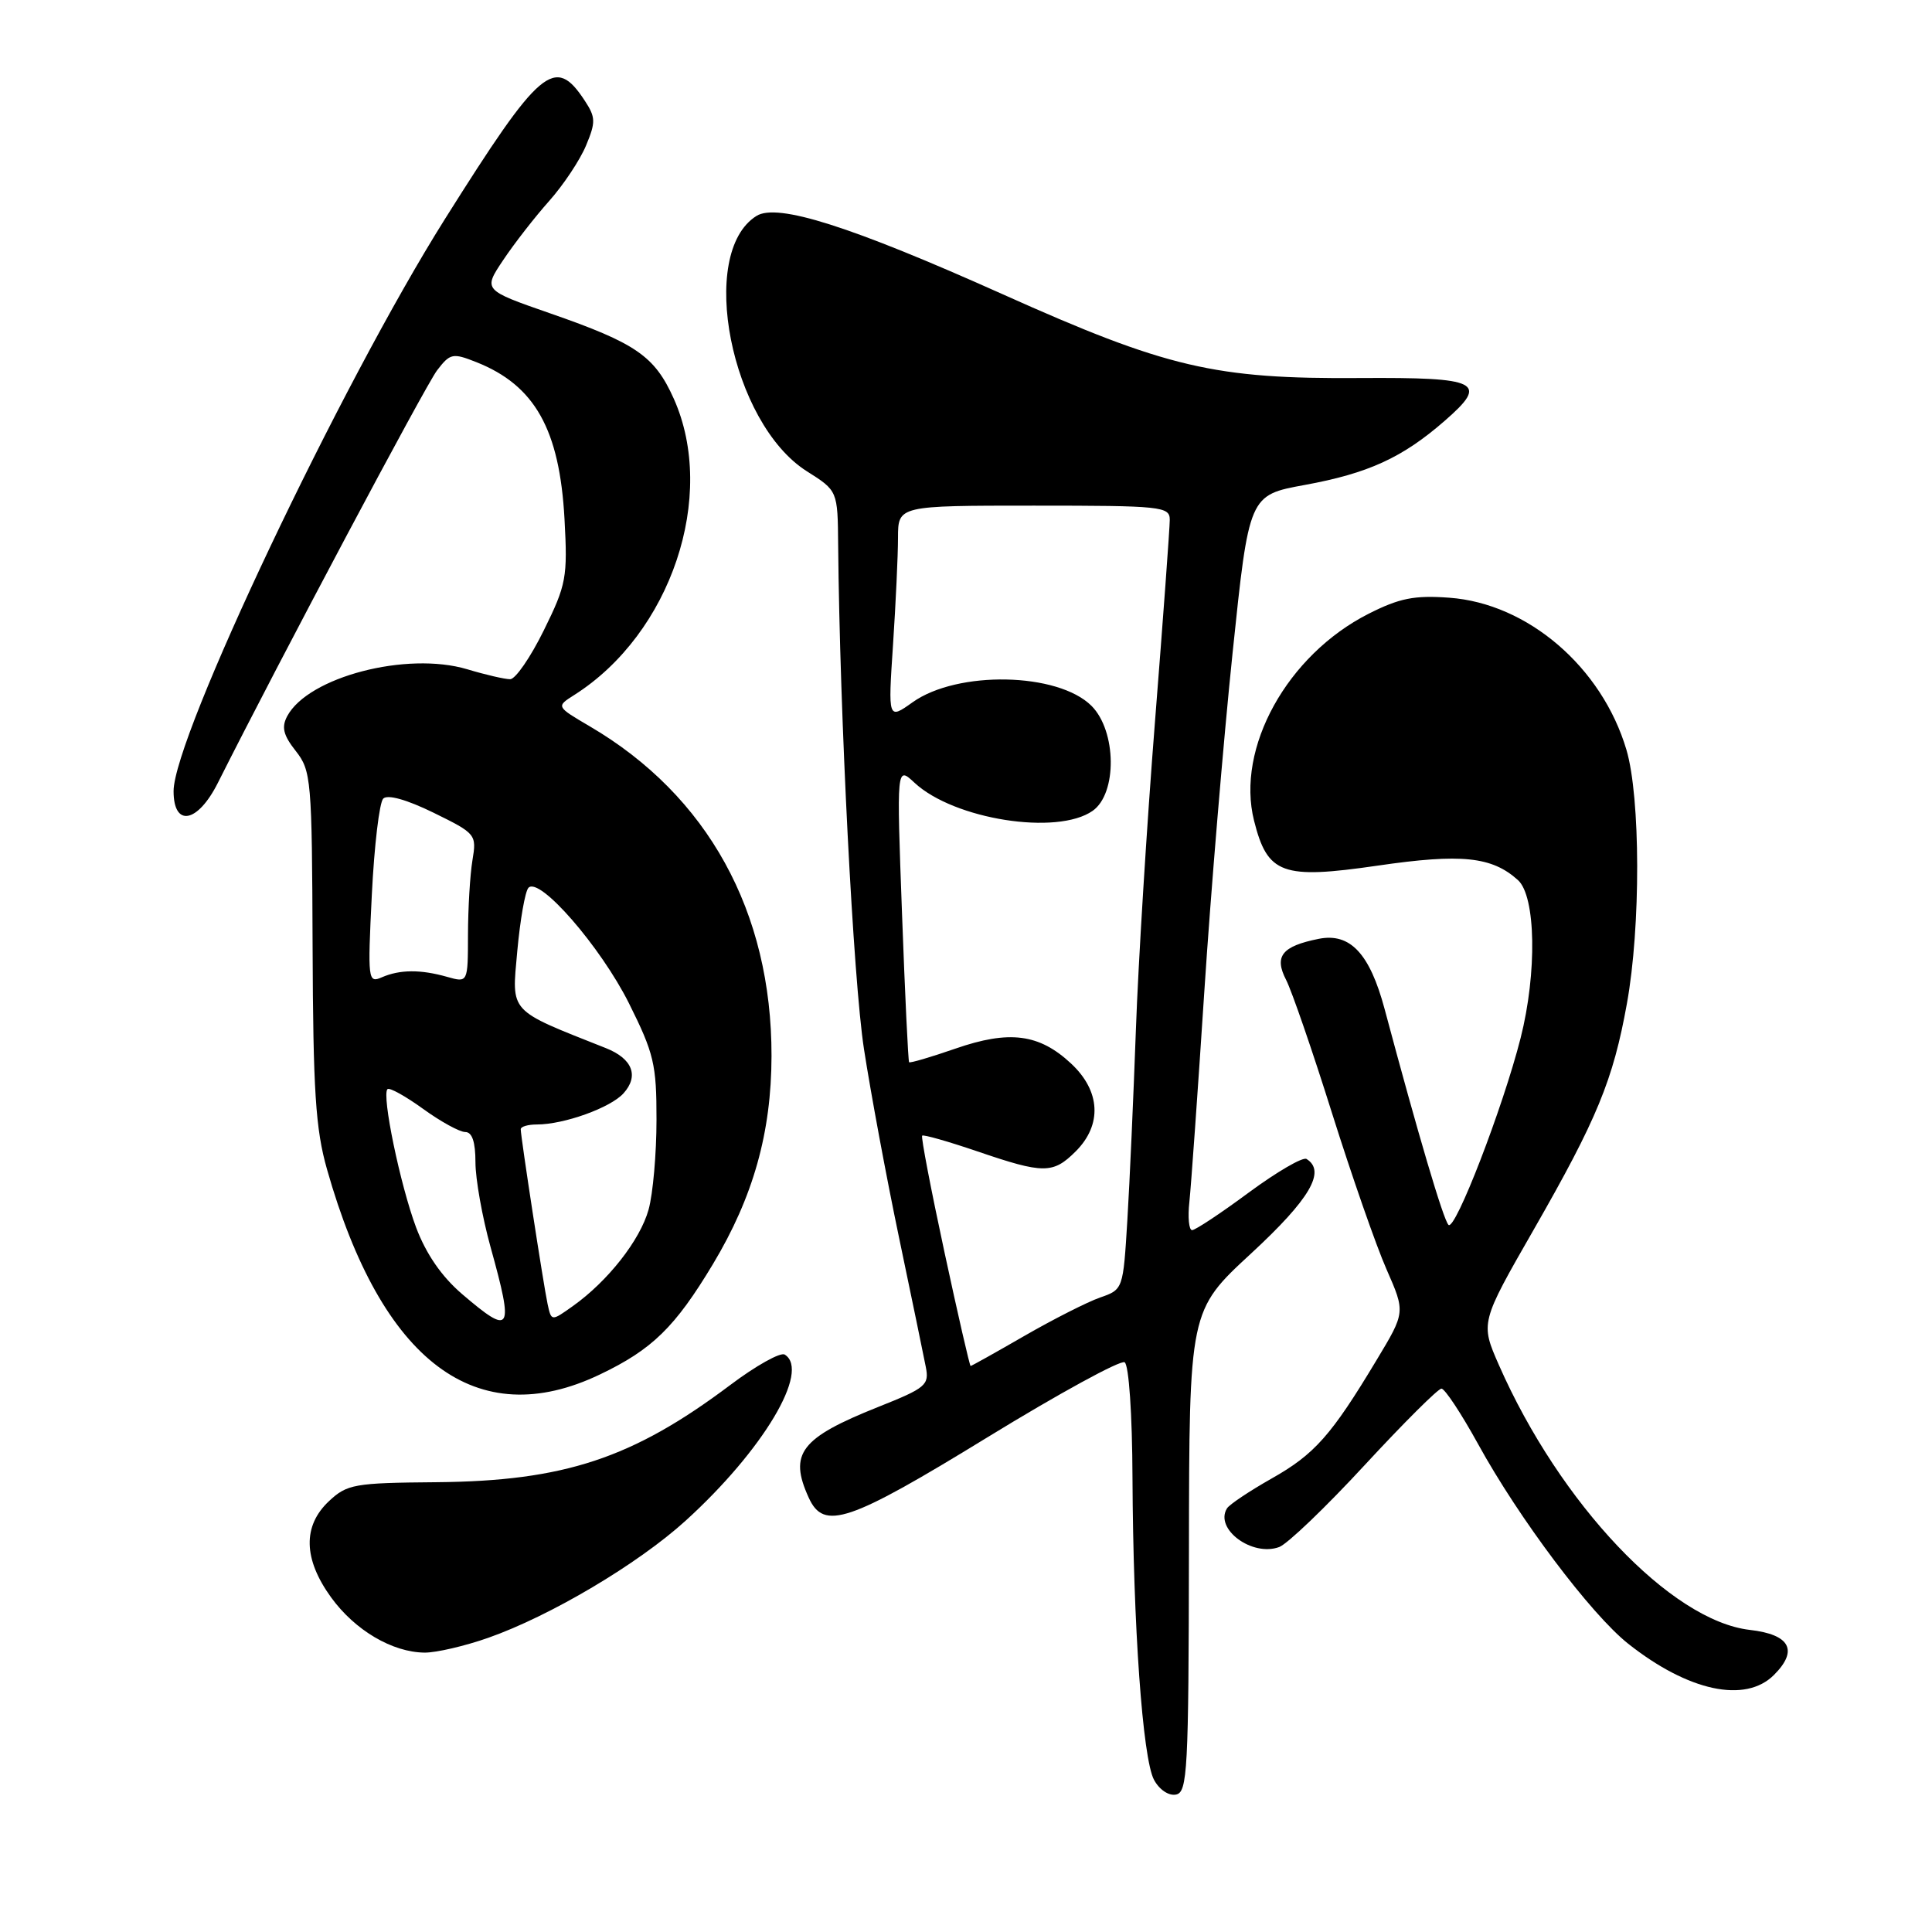 <?xml version="1.0" encoding="UTF-8" standalone="no"?>
<!DOCTYPE svg PUBLIC "-//W3C//DTD SVG 1.1//EN" "http://www.w3.org/Graphics/SVG/1.1/DTD/svg11.dtd" >
<svg xmlns="http://www.w3.org/2000/svg" xmlns:xlink="http://www.w3.org/1999/xlink" version="1.1" viewBox="0 0 256 256">
 <g >
 <path fill="currentColor"
d=" M 157.54 205.56 C 157.58 173.66 157.58 173.66 165.79 166.08 C 173.57 158.89 175.74 155.19 173.12 153.57 C 172.63 153.27 169.20 155.27 165.48 158.01 C 161.77 160.76 158.38 163.00 157.96 163.00 C 157.54 163.00 157.37 161.31 157.60 159.25 C 157.82 157.19 158.71 144.70 159.57 131.50 C 160.43 118.30 162.12 98.07 163.32 86.55 C 165.50 65.61 165.50 65.61 172.88 64.26 C 181.30 62.72 185.82 60.65 191.42 55.77 C 197.33 50.63 196.05 49.99 180.19 50.09 C 160.95 50.23 154.60 48.74 132.84 38.98 C 112.73 29.97 103.01 26.88 100.24 28.61 C 92.38 33.52 96.84 56.08 106.92 62.45 C 111.00 65.03 111.00 65.03 111.06 72.26 C 111.27 94.67 113.07 129.90 114.48 139.00 C 115.37 144.78 117.46 156.03 119.13 164.00 C 120.80 171.97 122.39 179.67 122.67 181.11 C 123.15 183.53 122.70 183.91 116.34 186.44 C 106.07 190.54 104.49 192.60 107.16 198.45 C 109.16 202.85 112.43 201.74 130.84 190.45 C 140.30 184.65 148.48 180.18 149.02 180.51 C 149.58 180.86 150.03 187.38 150.06 195.81 C 150.15 215.40 151.40 233.01 152.91 235.83 C 153.61 237.14 154.86 237.98 155.82 237.79 C 157.35 237.50 157.50 234.65 157.54 205.56 Z  M 235.06 221.94 C 238.32 218.68 237.20 216.58 231.86 215.97 C 221.40 214.76 206.70 199.25 198.62 180.89 C 196.15 175.27 196.15 175.27 203.25 162.89 C 211.61 148.30 213.75 143.11 215.57 133.00 C 217.42 122.81 217.38 105.66 215.51 99.35 C 212.26 88.39 202.42 79.95 192.03 79.20 C 187.41 78.86 185.43 79.26 181.34 81.33 C 170.57 86.79 163.74 99.12 166.17 108.75 C 167.95 115.84 169.89 116.54 182.55 114.70 C 193.65 113.08 197.69 113.50 201.14 116.62 C 203.51 118.77 203.68 128.90 201.49 137.54 C 199.16 146.73 192.80 163.20 191.93 162.30 C 191.24 161.59 187.92 150.35 183.47 133.71 C 181.50 126.35 178.90 123.57 174.74 124.40 C 169.85 125.38 168.80 126.71 170.42 129.85 C 171.17 131.31 173.91 139.25 176.50 147.50 C 179.10 155.75 182.34 165.06 183.72 168.19 C 186.22 173.88 186.22 173.88 182.42 180.19 C 176.41 190.20 174.19 192.70 168.50 195.91 C 165.57 197.57 162.90 199.35 162.58 199.87 C 160.90 202.60 165.92 206.31 169.50 204.99 C 170.60 204.58 175.70 199.69 180.84 194.12 C 185.98 188.56 190.55 184.00 191.00 184.00 C 191.45 184.00 193.62 187.29 195.83 191.30 C 201.25 201.18 210.79 213.87 215.74 217.80 C 223.71 224.11 231.27 225.73 235.06 221.94 Z  M 64.69 217.02 C 72.91 214.13 84.53 207.24 90.85 201.50 C 101.10 192.19 107.42 181.61 103.98 179.49 C 103.42 179.14 100.16 180.96 96.75 183.53 C 83.81 193.25 74.75 196.25 57.83 196.40 C 46.93 196.49 45.99 196.66 43.58 198.92 C 40.09 202.20 40.19 206.58 43.87 211.66 C 47.03 216.02 51.98 218.94 56.27 218.98 C 57.80 218.99 61.59 218.11 64.69 217.02 Z  M 79.50 182.12 C 86.43 178.81 89.45 175.85 94.47 167.50 C 99.81 158.60 102.21 150.08 102.23 139.93 C 102.26 120.81 93.77 105.40 78.16 96.25 C 73.68 93.62 73.68 93.62 76.09 92.09 C 88.91 83.96 95.04 65.71 89.28 52.83 C 86.74 47.17 84.29 45.48 72.87 41.51 C 64.02 38.43 64.02 38.43 66.67 34.47 C 68.13 32.28 70.87 28.76 72.76 26.64 C 74.65 24.52 76.85 21.21 77.65 19.29 C 78.95 16.19 78.93 15.54 77.49 13.35 C 73.52 7.29 71.61 8.91 58.97 29.00 C 45.14 50.98 23.00 97.66 23.00 104.83 C 23.00 109.65 26.18 109.07 28.86 103.75 C 37.02 87.51 56.39 51.07 57.91 49.08 C 59.65 46.81 59.98 46.74 63.13 47.99 C 70.87 51.06 74.15 56.91 74.80 68.77 C 75.22 76.51 75.05 77.46 72.06 83.52 C 70.31 87.08 68.30 90.00 67.60 90.00 C 66.89 90.00 64.33 89.41 61.91 88.68 C 53.90 86.29 40.84 89.70 38.06 94.89 C 37.28 96.35 37.53 97.41 39.19 99.51 C 41.24 102.12 41.34 103.30 41.42 125.37 C 41.49 144.56 41.81 149.60 43.33 154.94 C 50.57 180.48 63.16 189.95 79.50 182.12 Z  M 125.14 165.89 C 123.35 157.58 122.02 150.64 122.19 150.48 C 122.36 150.31 125.65 151.25 129.50 152.56 C 138.31 155.57 139.53 155.56 142.55 152.55 C 146.06 149.03 145.83 144.57 141.93 140.93 C 137.70 136.98 133.74 136.47 126.59 138.95 C 123.33 140.08 120.57 140.89 120.46 140.75 C 120.34 140.61 119.91 131.72 119.52 121.00 C 118.80 101.50 118.80 101.50 121.18 103.72 C 126.40 108.58 140.08 110.74 144.78 107.44 C 148.05 105.15 147.96 96.87 144.63 93.53 C 140.18 89.09 126.88 88.82 120.93 93.05 C 117.67 95.37 117.67 95.37 118.33 85.43 C 118.69 79.97 118.99 73.59 118.99 71.25 C 119.00 67.00 119.00 67.00 137.00 67.00 C 153.94 67.00 155.00 67.11 155.00 68.88 C 155.00 69.91 154.12 81.95 153.04 95.63 C 151.96 109.31 150.82 127.70 150.51 136.50 C 150.19 145.30 149.69 156.63 149.38 161.68 C 148.82 170.84 148.82 170.87 145.76 171.93 C 144.08 172.52 139.58 174.80 135.76 177.00 C 131.95 179.20 128.73 181.00 128.61 181.00 C 128.49 181.00 126.93 174.20 125.14 165.89 Z  M 61.24 171.48 C 58.51 169.14 56.46 166.16 55.13 162.63 C 53.02 156.97 50.56 145.11 51.34 144.32 C 51.60 144.06 53.72 145.24 56.06 146.93 C 58.39 148.62 60.91 150.00 61.65 150.00 C 62.56 150.00 63.00 151.31 63.00 154.01 C 63.00 156.22 63.90 161.27 65.00 165.24 C 68.12 176.48 67.77 177.06 61.24 171.48 Z  M 72.56 172.80 C 72.02 170.29 69.00 150.65 69.00 149.63 C 69.00 149.28 69.96 149.00 71.13 149.00 C 74.73 149.00 80.88 146.79 82.61 144.88 C 84.70 142.57 83.81 140.28 80.28 138.88 C 67.27 133.72 67.80 134.30 68.54 126.05 C 68.92 121.90 69.58 118.11 70.02 117.64 C 71.46 116.09 79.58 125.43 83.34 132.94 C 86.65 139.58 87.00 141.03 86.99 148.38 C 86.99 152.85 86.52 158.20 85.94 160.28 C 84.82 164.32 80.55 169.76 75.91 173.06 C 73.06 175.09 73.06 175.09 72.56 172.80 Z  M 49.27 118.54 C 49.59 112.06 50.27 106.33 50.78 105.82 C 51.36 105.24 53.89 105.95 57.45 107.69 C 63.07 110.45 63.17 110.57 62.60 114.00 C 62.28 115.92 62.02 120.36 62.01 123.86 C 62.00 130.22 62.00 130.22 59.25 129.44 C 55.72 128.44 52.98 128.46 50.59 129.50 C 48.76 130.30 48.71 129.87 49.27 118.54 Z "/>
</g>
</svg>